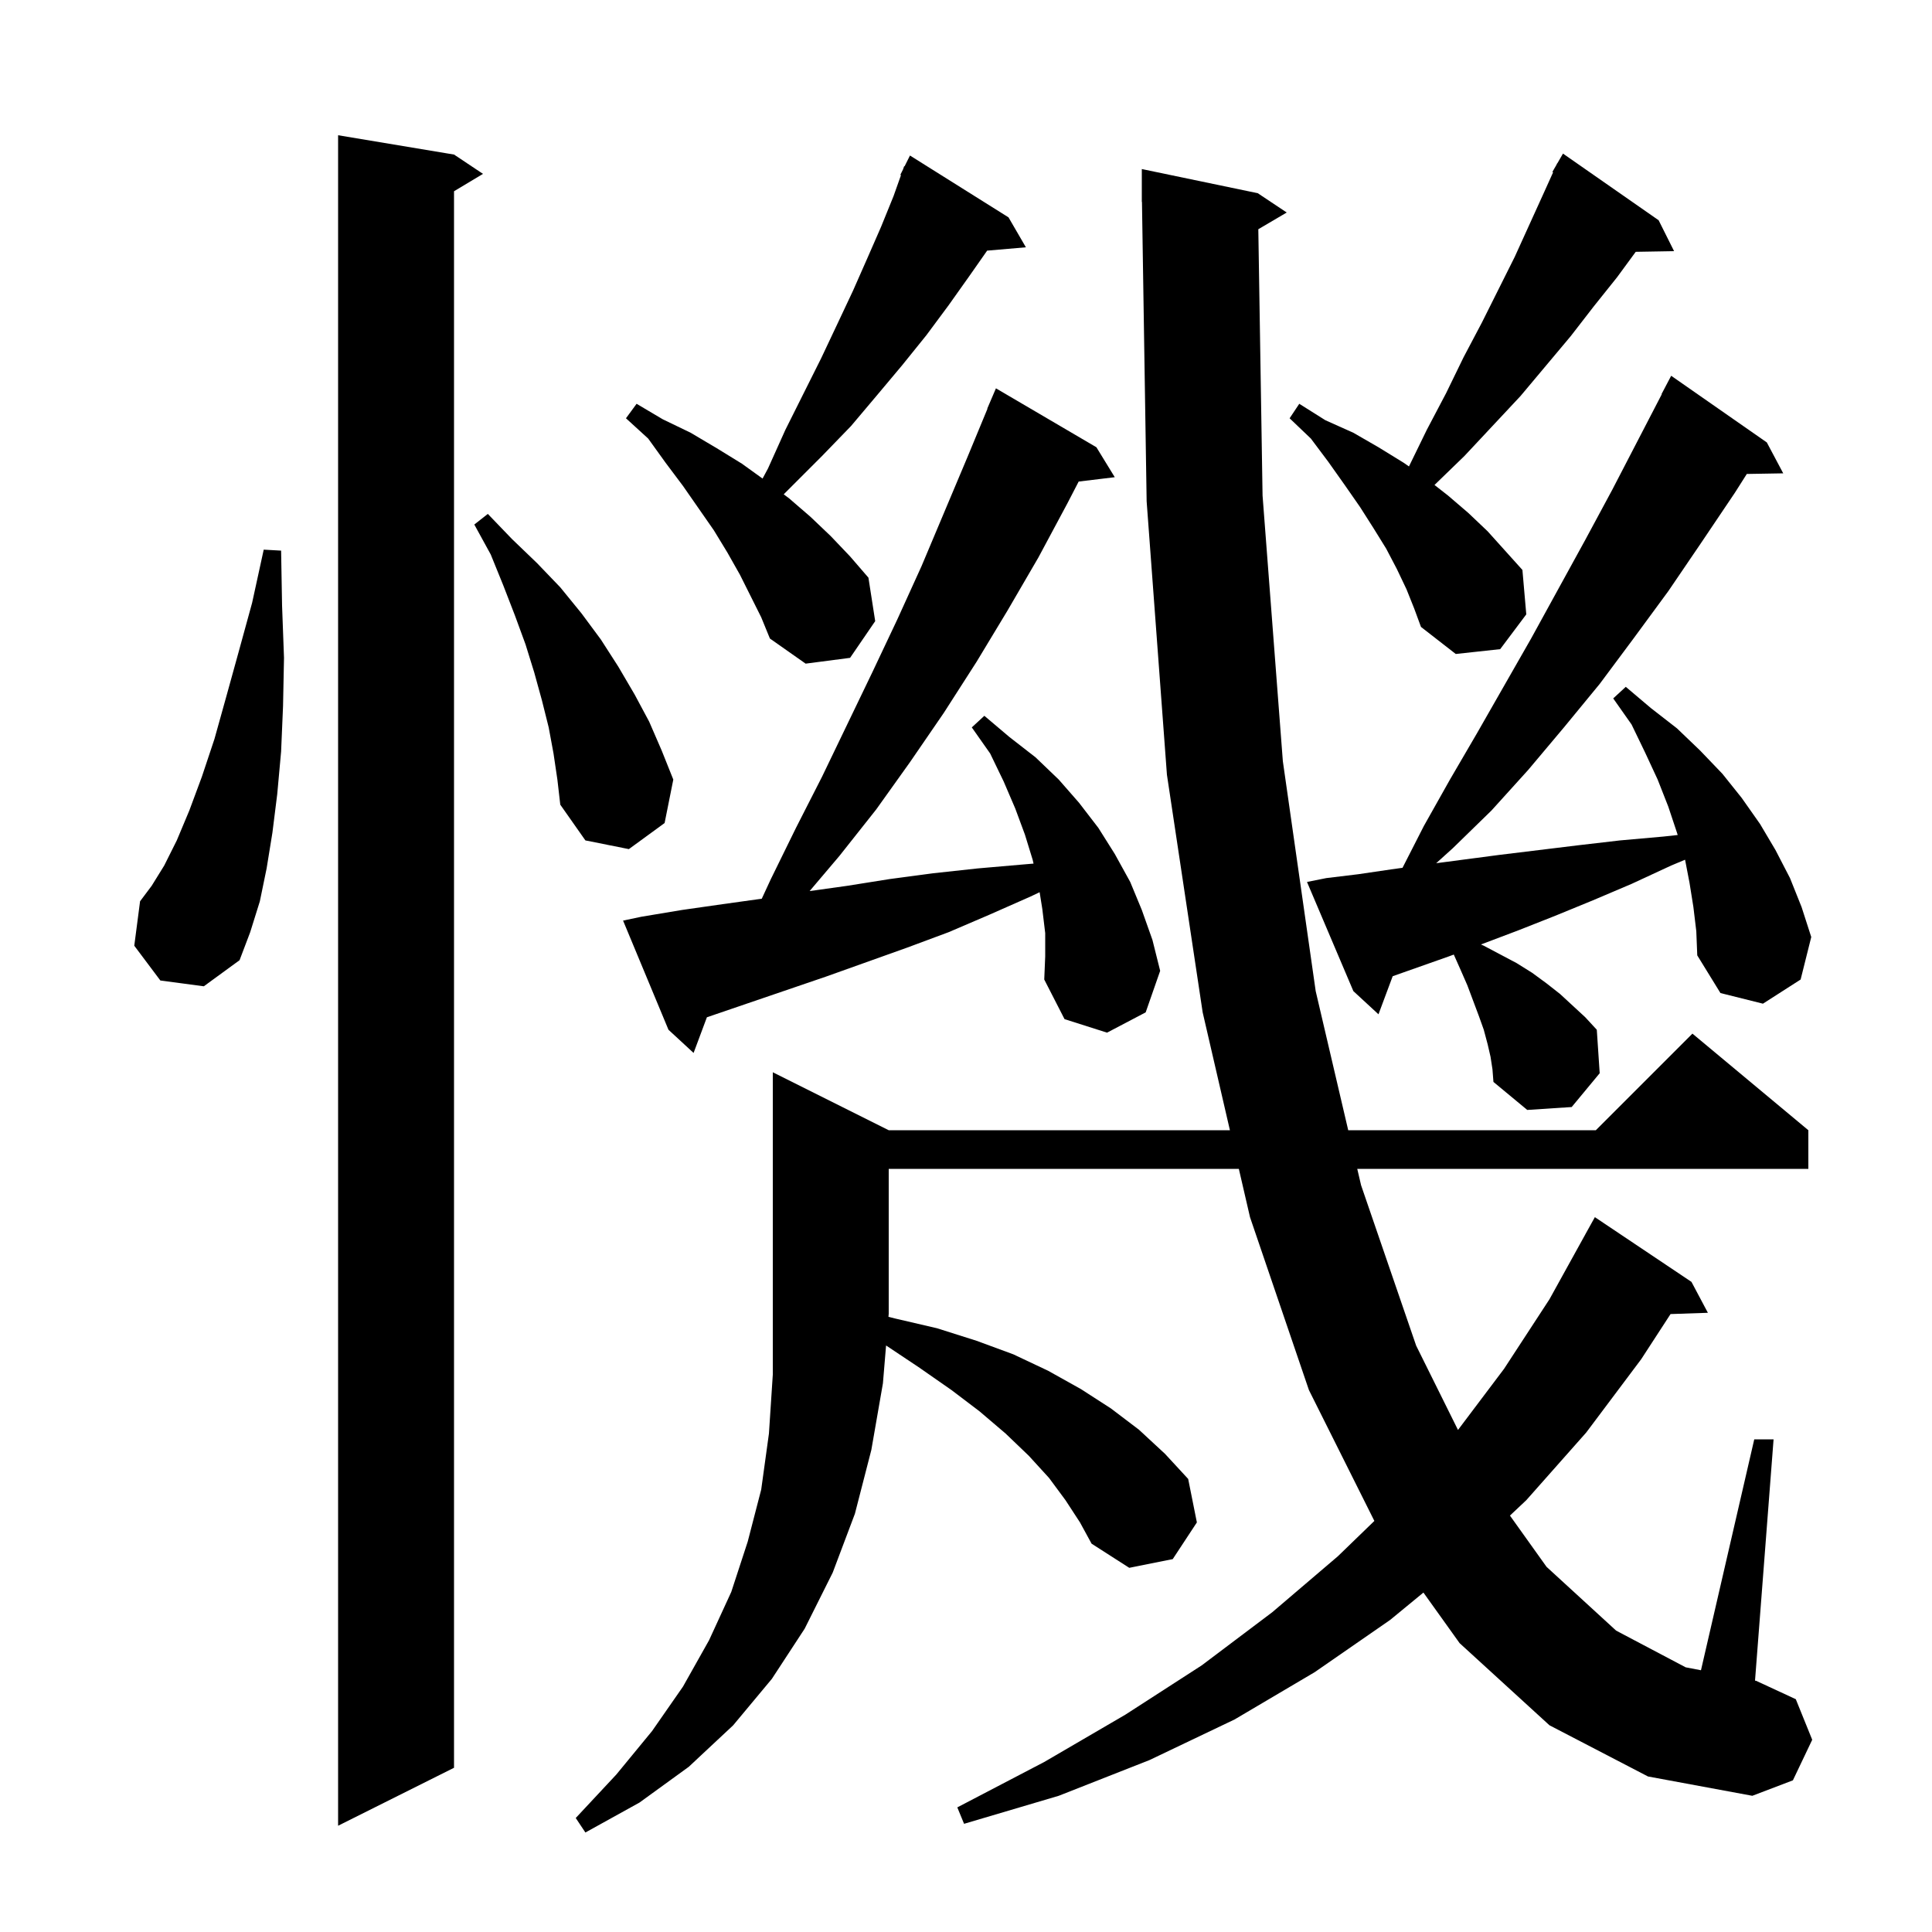<svg xmlns="http://www.w3.org/2000/svg" xmlns:xlink="http://www.w3.org/1999/xlink" version="1.1" baseProfile="full" viewBox="0 0 200 200" width="200" height="200">
<g fill="black">
<path d="M 160.4 178.6 L 151.1 170.1 L 147.352 164.862 L 143.9 167.7 L 136.1 173.1 L 127.8 178.0 L 119.0 182.2 L 109.6 185.9 L 99.8 188.8 L 99.1 187.1 L 108.1 182.4 L 116.5 177.5 L 124.4 172.4 L 131.7 166.9 L 138.5 161.1 L 142.273 157.447 L 135.5 143.9 L 129.4 126.0 L 128.244 121.0 L 92.0 121.0 L 92.0 136.0 L 91.973 136.318 L 92.7 136.5 L 97.0 137.5 L 101.1 138.8 L 104.9 140.2 L 108.5 141.9 L 111.9 143.8 L 115.0 145.8 L 117.9 148.0 L 120.6 150.5 L 123.0 153.1 L 123.9 157.6 L 121.4 161.4 L 116.9 162.3 L 113.0 159.8 L 111.8 157.6 L 110.3 155.3 L 108.6 153.0 L 106.5 150.7 L 104.1 148.4 L 101.4 146.1 L 98.5 143.9 L 95.2 141.6 L 91.726 139.284 L 91.4 143.2 L 90.2 150.1 L 88.5 156.7 L 86.2 162.8 L 83.3 168.6 L 79.9 173.8 L 75.9 178.6 L 71.3 182.9 L 66.2 186.6 L 60.6 189.7 L 59.6 188.2 L 63.8 183.7 L 67.5 179.2 L 70.7 174.6 L 73.4 169.8 L 75.7 164.8 L 77.4 159.6 L 78.8 154.2 L 79.6 148.4 L 80.0 142.3 L 80.0 111.0 L 92.0 117.0 L 127.32 117.0 L 124.5 104.8 L 120.8 80.2 L 118.7 51.9 L 118.216 20.899 L 118.2 20.9 L 118.2 17.5 L 130.2 20.0 L 133.2 22.0 L 130.26 23.73 L 130.7 51.3 L 132.8 78.8 L 136.2 102.6 L 139.567 117.0 L 165.2 117.0 L 175.2 107.0 L 187.2 117.0 L 187.2 121.0 L 140.502 121.0 L 140.9 122.7 L 146.6 139.3 L 150.931 148.028 L 155.7 141.7 L 160.4 134.5 L 164.102 127.801 L 164.1 127.8 L 165.1 126.0 L 175.1 132.7 L 176.8 135.9 L 172.935 136.031 L 169.9 140.7 L 164.2 148.3 L 158.0 155.3 L 156.309 156.892 L 160.1 162.2 L 167.3 168.8 L 174.5 172.6 L 176.084 172.904 L 181.6 149.0 L 183.6 149.0 L 181.679 173.977 L 181.8 174.0 L 185.9 175.9 L 187.6 180.1 L 185.6 184.3 L 181.4 185.9 L 170.6 183.9 Z M 47.0 16.0 L 50.0 18.0 L 47.0 19.8 L 47.0 183.0 L 35.0 189.0 L 35.0 14.0 Z M 175.3 93.9 L 174.9 91.4 L 174.438 88.998 L 173.0 89.6 L 168.9 91.5 L 164.9 93.2 L 161.0 94.8 L 157.2 96.3 L 153.5 97.7 L 153.309 97.771 L 153.6 97.9 L 157.0 99.7 L 158.6 100.7 L 160.1 101.8 L 161.5 102.9 L 164.1 105.3 L 165.3 106.6 L 165.6 111.1 L 162.7 114.6 L 158.1 114.9 L 154.6 112.0 L 154.5 110.7 L 154.3 109.4 L 154.0 108.1 L 153.6 106.6 L 153.1 105.2 L 151.9 102.0 L 151.2 100.4 L 150.496 98.816 L 150.0 99.0 L 144.171 101.057 L 142.7 105.0 L 140.1 102.6 L 135.3 91.3 L 137.3 90.9 L 140.6 90.5 L 144.0 90.0 L 145.188 89.835 L 147.4 85.5 L 150.1 80.7 L 152.9 75.9 L 158.5 66.1 L 164.1 55.9 L 166.9 50.7 L 172.027 40.812 L 172.0 40.8 L 173.0 38.9 L 182.9 45.8 L 184.6 49.0 L 180.829 49.064 L 179.6 51.0 L 176.1 56.2 L 172.7 61.2 L 169.1 66.1 L 165.6 70.8 L 161.9 75.3 L 158.2 79.7 L 154.4 83.9 L 150.4 87.8 L 148.673 89.359 L 155.2 88.5 L 163.4 87.5 L 167.7 87.0 L 172.2 86.6 L 173.674 86.44 L 173.6 86.2 L 172.7 83.5 L 171.6 80.7 L 170.3 77.9 L 168.9 75.0 L 167.0 72.3 L 168.3 71.1 L 170.9 73.3 L 173.6 75.4 L 176.0 77.7 L 178.3 80.1 L 180.3 82.6 L 182.2 85.3 L 183.8 88.0 L 185.3 90.9 L 186.5 93.9 L 187.5 97.0 L 186.4 101.4 L 182.5 103.9 L 178.1 102.8 L 175.7 98.9 L 175.6 96.4 Z M 108.2 96.6 L 107.9 94.1 L 107.622 92.361 L 106.7 92.8 L 102.4 94.7 L 98.2 96.5 L 93.9 98.1 L 85.5 101.1 L 73.2 105.3 L 73.178 105.307 L 71.8 109.0 L 69.2 106.6 L 64.5 95.3 L 66.4 94.9 L 70.6 94.2 L 74.8 93.6 L 78.858 93.034 L 79.8 91.0 L 82.4 85.7 L 85.1 80.4 L 90.3 69.6 L 92.9 64.1 L 95.4 58.6 L 100.2 47.2 L 102.224 42.309 L 102.2 42.3 L 103.1 40.2 L 113.5 46.3 L 115.4 49.4 L 111.663 49.851 L 110.5 52.1 L 107.5 57.7 L 104.3 63.2 L 101.1 68.5 L 97.7 73.8 L 94.2 78.9 L 90.7 83.8 L 86.9 88.6 L 83.812 92.243 L 87.7 91.7 L 92.1 91.0 L 96.6 90.4 L 101.2 89.9 L 105.8 89.5 L 106.992 89.399 L 106.9 89.0 L 106.1 86.4 L 105.1 83.7 L 103.9 80.9 L 102.5 78.0 L 100.6 75.3 L 101.9 74.1 L 104.5 76.3 L 107.2 78.4 L 109.6 80.7 L 111.7 83.1 L 113.7 85.7 L 115.4 88.4 L 117.0 91.3 L 118.2 94.2 L 119.3 97.3 L 120.1 100.5 L 118.6 104.8 L 114.6 106.9 L 110.2 105.5 L 108.1 101.4 L 108.2 99.0 Z M 16.6 101.5 L 13.9 97.9 L 14.5 93.3 L 15.7 91.7 L 17.0 89.6 L 18.3 87.0 L 19.6 83.9 L 20.9 80.4 L 22.2 76.5 L 23.4 72.2 L 24.7 67.5 L 26.1 62.4 L 27.3 56.9 L 29.1 57.0 L 29.2 62.7 L 29.4 68.1 L 29.3 73.1 L 29.1 77.8 L 28.7 82.2 L 28.2 86.2 L 27.6 89.9 L 26.9 93.3 L 25.9 96.5 L 24.8 99.4 L 21.1 102.1 Z M 57.3 78.0 L 56.8 75.3 L 56.1 72.5 L 55.3 69.6 L 54.4 66.7 L 53.3 63.7 L 52.1 60.6 L 50.8 57.4 L 49.1 54.3 L 50.5 53.2 L 53.0 55.8 L 55.6 58.3 L 58.0 60.8 L 60.2 63.5 L 62.2 66.2 L 64.0 69.0 L 65.7 71.9 L 67.2 74.7 L 68.5 77.7 L 69.7 80.7 L 68.8 85.2 L 65.1 87.9 L 60.6 87.0 L 58.0 83.3 L 57.7 80.7 Z M 76.6 59.5 L 75.3 57.2 L 73.9 54.9 L 70.7 50.3 L 68.9 47.9 L 67.1 45.4 L 64.8 43.3 L 65.9 41.8 L 68.6 43.4 L 71.5 44.8 L 74.2 46.4 L 76.8 48.0 L 78.94 49.541 L 79.5 48.5 L 81.3 44.5 L 85.0 37.1 L 86.7 33.5 L 88.3 30.1 L 89.8 26.7 L 91.2 23.5 L 92.5 20.3 L 93.271 18.128 L 93.2 18.1 L 93.478 17.544 L 93.6 17.2 L 93.64 17.22 L 94.2 16.1 L 104.4 22.5 L 106.2 25.6 L 102.188 25.946 L 100.4 28.5 L 98.2 31.6 L 95.9 34.7 L 93.4 37.8 L 90.8 40.9 L 88.1 44.1 L 85.1 47.2 L 81.129 51.171 L 81.7 51.6 L 83.9 53.5 L 86.0 55.5 L 88.0 57.6 L 89.9 59.8 L 90.6 64.3 L 88.0 68.1 L 83.4 68.7 L 79.7 66.1 L 78.8 63.9 Z M 145.6 61.0 L 144.6 58.9 L 143.5 56.8 L 142.2 54.7 L 140.8 52.5 L 139.2 50.2 L 137.5 47.8 L 135.7 45.4 L 133.5 43.3 L 134.5 41.8 L 137.2 43.5 L 140.1 44.8 L 142.7 46.3 L 145.3 47.9 L 145.855 48.286 L 147.7 44.5 L 149.7 40.7 L 151.5 37.0 L 153.4 33.4 L 156.8 26.6 L 159.8 20.0 L 160.778 17.835 L 160.7 17.8 L 161.125 17.065 L 161.2 16.9 L 161.216 16.909 L 161.8 15.9 L 171.7 22.8 L 173.3 26.0 L 169.33 26.068 L 167.4 28.7 L 165.0 31.7 L 162.6 34.8 L 157.4 41.0 L 151.6 47.2 L 148.499 50.204 L 149.9 51.3 L 152.0 53.1 L 154.0 55.0 L 157.6 59.0 L 158.0 63.6 L 155.3 67.2 L 150.7 67.7 L 147.1 64.9 L 146.4 63.0 Z " />
</g>
</svg>
